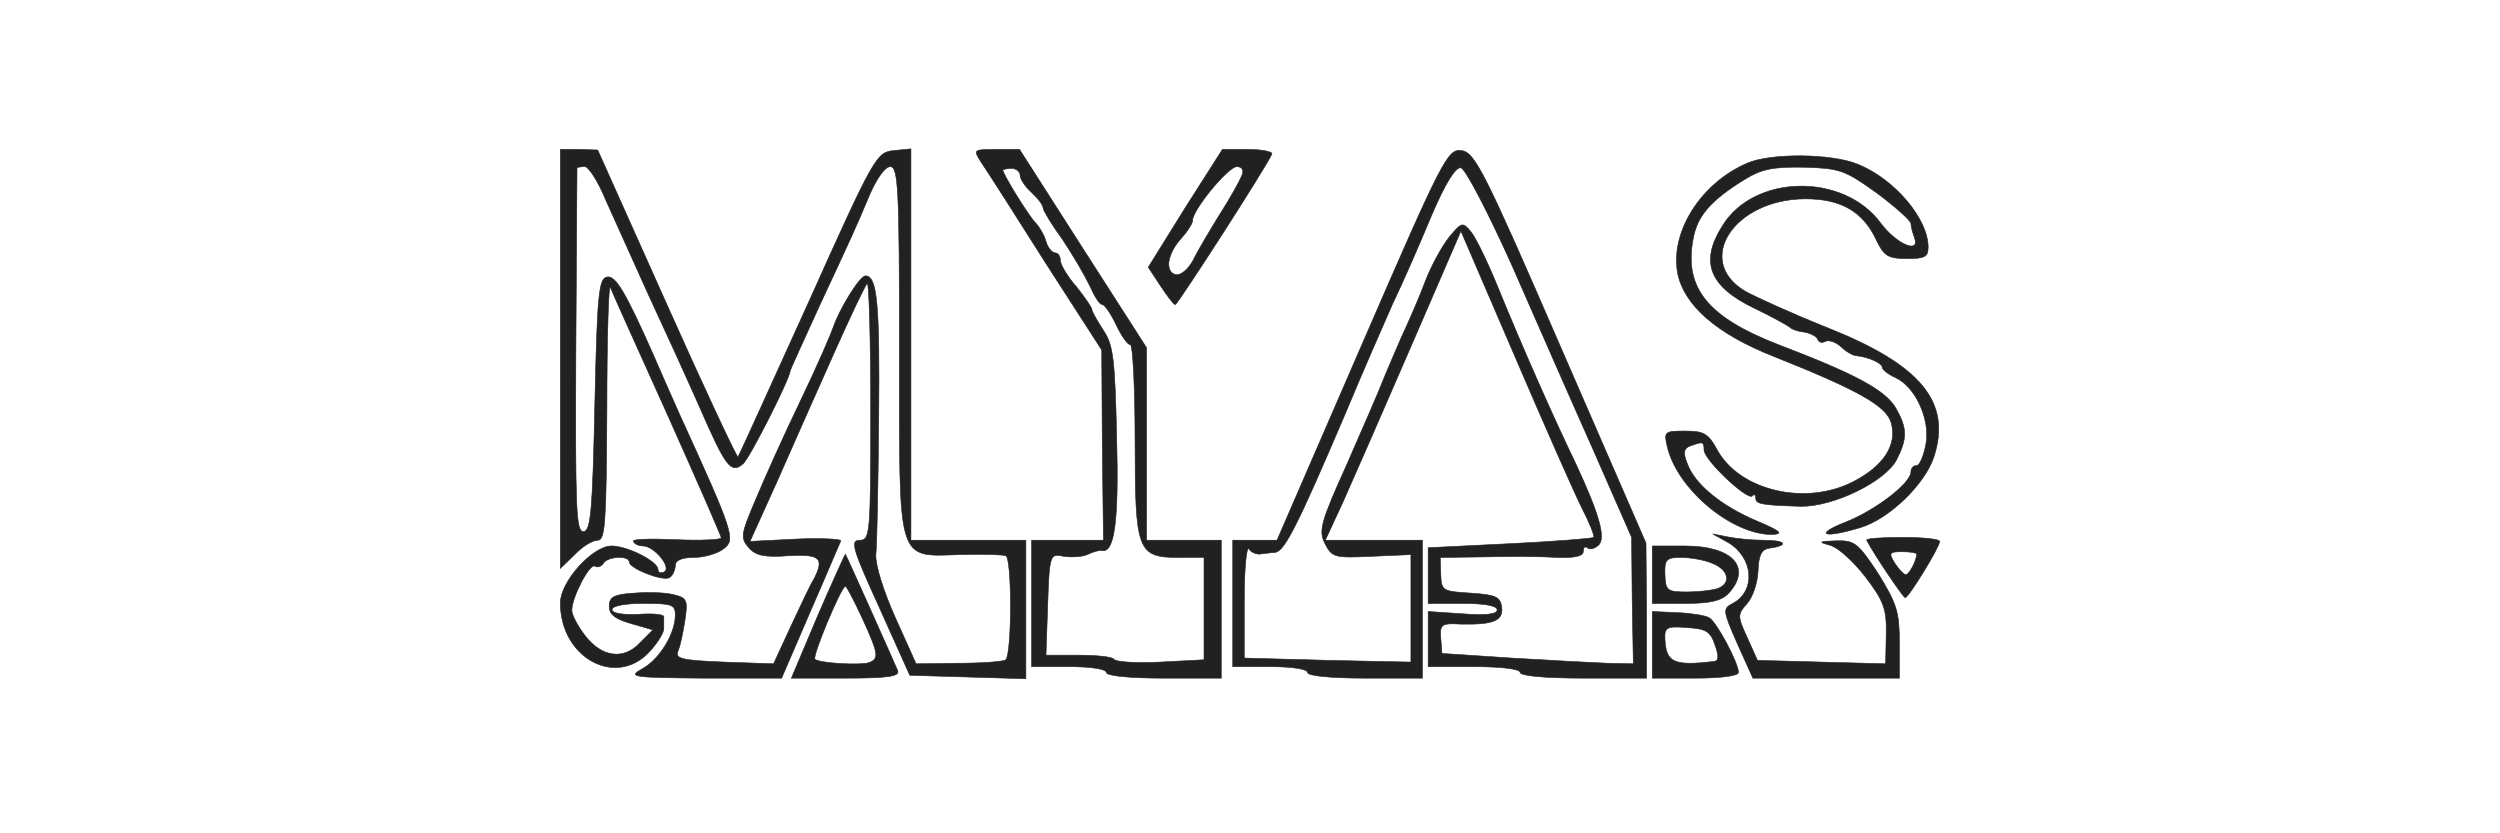 <?xml version="1.0" standalone="no"?>
<!DOCTYPE svg PUBLIC "-//W3C//DTD SVG 20010904//EN"
 "http://www.w3.org/TR/2001/REC-SVG-20010904/DTD/svg10.dtd">
<svg version="1.0" xmlns="http://www.w3.org/2000/svg"
 width="300px" height="100px" viewBox="0 0 300 145" style="enable-background:new 0 0 2692.91 2692.91;" xml:space="preserve"
 preserveAspectRatio="xMidYMid meet">
 <style type="text/css">
	.st0{fill:#A17715;}
</style>
<g transform="translate(0,145) scale(0.1,-0.1)"
fill="#212121" stroke="#212121">
<path d="M300 825 l0 -364 25 24 c13 14 31 25 40 25 13 0 15 29 16 228 0 125
3 220 6 212 3 -8 48 -108 100 -223 51 -114 93 -210 93 -213 0 -3 -36 -5 -79
-3 -44 2 -77 1 -74 -3 2 -5 10 -8 17 -8 19 0 50 -37 37 -45 -6 -3 -11 -2 -11
4 0 14 -53 41 -81 41 -33 0 -89 -62 -89 -99 0 -96 97 -148 155 -85 14 15 25
33 25 40 0 8 0 17 0 21 0 4 -20 6 -45 4 -27 -1 -45 2 -45 8 0 7 22 11 55 11
49 0 55 -2 55 -20 0 -33 -28 -78 -58 -94 -25 -14 -17 -15 108 -16 l135 0 50
116 c28 64 51 119 53 123 1 3 -34 5 -78 3 l-80 -4 47 104 c25 57 69 156 98
221 29 65 55 120 59 124 3 3 6 -96 6 -220 0 -216 -1 -227 -19 -227 -17 0 -13
-14 34 -117 l53 -118 101 -3 101 -3 0 121 0 120 -100 0 -100 0 0 341 0 340
-30 -3 c-30 -3 -34 -10 -149 -266 -66 -145 -120 -265 -122 -267 -2 -1 -58 118
-124 266 l-120 268 -32 1 -33 0 0 -365z m79 277 c14 -31 47 -104 73 -162 27
-58 68 -148 91 -200 45 -103 54 -115 75 -97 11 9 82 149 82 162 0 1 23 52 50
111 60 129 63 135 89 197 12 27 26 47 35 47 14 0 16 -37 16 -320 0 -377 -6
-358 108 -355 37 1 72 0 77 -2 11 -3 11 -170 0 -181 -3 -3 -39 -6 -81 -6 l-75
-1 -36 80 c-21 47 -35 92 -34 110 2 17 4 125 5 240 2 198 -3 245 -23 245 -10
0 -45 -57 -56 -89 -4 -12 -29 -70 -57 -128 -28 -58 -63 -136 -78 -172 -26 -61
-27 -67 -12 -84 12 -14 28 -17 69 -14 55 3 63 -4 44 -41 -6 -9 -23 -46 -40
-82 l-30 -65 -86 3 c-76 3 -86 6 -80 20 4 9 9 34 12 54 5 33 3 38 -19 43 -14
4 -44 5 -69 3 -36 -2 -44 -7 -44 -23 0 -14 10 -22 38 -30 l38 -11 -22 -22
c-28 -31 -67 -26 -96 12 -13 17 -23 36 -23 44 0 23 31 82 40 77 5 -3 11 -1 15
5 7 12 45 14 45 2 0 -11 58 -34 70 -27 5 3 10 13 10 21 0 9 11 14 33 14 17 0
41 7 51 15 21 16 19 25 -77 235 -16 36 -36 81 -44 100 -50 113 -67 141 -82
138 -14 -3 -17 -31 -21 -223 -4 -185 -7 -220 -20 -220 -13 0 -14 43 -13 315 1
173 2 316 2 318 1 1 7 2 14 2 6 0 23 -26 36 -58z"/>
<path d="M1032 1168 c9 -13 59 -91 112 -175 l98 -152 1 -165 2 -166 -62 0 -63
0 0 -110 0 -110 65 0 c37 0 65 -4 65 -10 0 -6 40 -10 100 -10 l100 0 0 120 0
120 -65 0 -65 0 0 168 0 167 -111 173 -110 172 -41 0 c-39 0 -40 0 -26 -22z
m68 -23 c0 -7 9 -20 20 -30 11 -10 20 -22 20 -27 0 -4 15 -29 34 -55 18 -27
39 -63 47 -80 8 -18 17 -33 22 -33 4 0 15 -16 24 -35 9 -19 20 -35 25 -35 4 0
8 -75 8 -167 0 -193 4 -203 77 -203 l43 0 0 -89 0 -89 -76 -4 c-42 -2 -78 0
-81 5 -2 4 -30 7 -61 7 l-57 0 3 88 c3 88 4 89 28 84 13 -2 32 -1 41 3 10 5
21 8 25 7 22 -5 30 49 26 197 -3 136 -6 161 -23 186 -11 17 -20 33 -20 36 0 4
-12 21 -27 40 -16 18 -28 39 -28 46 0 7 -4 13 -9 13 -5 0 -13 9 -16 20 -3 11
-12 26 -18 32 -12 12 -57 85 -57 92 0 1 7 3 15 3 8 0 15 -6 15 -12z"/>
<path d="M1387 1088 l-64 -103 21 -32 c12 -18 23 -33 26 -33 4 0 160 242 168
262 2 4 -17 8 -41 8 l-45 0 -65 -102z m99 57 c-3 -8 -20 -39 -38 -67 -18 -29
-40 -66 -47 -81 -9 -16 -21 -26 -30 -25 -20 5 -15 37 10 64 10 11 19 25 19 30
0 19 62 94 77 94 9 0 13 -6 9 -15z"/>
<path d="M1695 851 l-148 -341 -38 0 -39 0 0 -110 0 -110 65 0 c37 0 65 -4 65
-10 0 -6 40 -10 100 -10 l100 0 0 120 0 120 -84 0 -85 0 31 67 c17 38 70 159
118 270 l87 201 93 -216 c51 -119 104 -239 117 -265 14 -27 23 -50 21 -52 -2
-2 -67 -7 -146 -11 l-142 -7 0 -48 0 -49 60 0 c38 0 60 -4 60 -11 0 -8 -20
-10 -60 -7 l-60 4 0 -48 0 -48 80 0 c47 0 80 -4 80 -10 0 -6 43 -10 110 -10
l110 0 0 118 -1 117 -148 340 c-134 309 -150 340 -173 343 -24 3 -32 -12 -173
-337z m260 139 c40 -91 103 -235 141 -320 l68 -155 1 -110 2 -110 -46 1 c-25
1 -100 5 -166 9 l-121 8 -2 26 c-2 25 1 27 36 25 56 -1 73 6 70 30 -3 18 -11
21 -54 24 -49 3 -51 4 -52 32 l-1 30 77 1 c42 1 98 1 125 -1 32 -1 47 2 47 11
0 7 3 9 7 6 3 -4 12 -2 19 4 14 12 2 54 -40 144 -39 81 -90 196 -135 306 -17
42 -38 85 -46 95 -15 18 -16 18 -38 -8 -12 -15 -31 -49 -41 -75 -10 -27 -30
-73 -44 -103 -13 -30 -28 -65 -33 -78 -5 -13 -32 -75 -60 -139 -47 -104 -50
-117 -38 -140 12 -23 17 -24 81 -21 l68 3 0 -94 0 -93 -145 3 -145 4 0 100 c0
55 4 95 8 90 4 -6 13 -10 20 -9 6 1 18 2 26 3 16 1 41 52 120 237 30 72 68
159 84 195 17 35 47 104 67 152 25 59 43 87 52 85 8 -2 47 -77 88 -168z"/>
<path d="M2365 1166 c-81 -35 -134 -120 -121 -191 11 -56 68 -106 167 -145
148 -59 198 -87 205 -117 10 -38 -14 -74 -66 -101 -83 -43 -198 -16 -237 55
-15 28 -23 33 -55 33 -37 0 -38 -1 -32 -27 17 -74 113 -154 183 -153 20 1 14
6 -26 23 -62 26 -109 64 -122 100 -8 20 -6 27 5 31 22 8 24 8 24 -7 0 -17 75
-88 84 -80 3 4 6 2 6 -4 0 -10 11 -12 78 -14 57 -1 147 43 167 81 19 37 19 55
-2 91 -18 30 -69 58 -203 109 -124 48 -165 99 -149 184 7 40 30 67 90 104 29
18 50 22 104 21 62 -2 70 -5 126 -45 32 -24 59 -48 59 -53 0 -5 3 -16 6 -24
11 -30 -31 -12 -58 24 -65 89 -221 86 -276 -4 -40 -63 -23 -106 57 -144 31
-15 58 -30 61 -33 3 -3 14 -7 25 -8 11 -2 22 -8 23 -13 2 -5 8 -6 13 -3 6 3
18 -1 27 -9 9 -9 22 -16 27 -16 21 -2 45 -13 45 -20 0 -4 10 -12 23 -18 35
-16 61 -73 53 -116 -4 -21 -11 -37 -16 -37 -6 0 -10 -5 -10 -11 0 -20 -63 -68
-115 -88 -55 -22 -36 -28 27 -9 50 15 112 75 128 123 31 95 -22 160 -186 225
-60 24 -124 53 -142 63 -90 53 -20 161 105 161 61 0 100 -22 123 -72 13 -27
20 -32 53 -32 31 0 37 3 37 20 0 49 -58 118 -122 144 -45 19 -152 20 -193 2z"/>
<path d="M2332 506 c44 -26 49 -84 8 -106 -18 -9 -17 -13 8 -70 l27 -60 127 0
128 0 0 62 c0 54 -5 68 -37 120 -35 53 -41 58 -73 57 -31 -1 -32 -2 -10 -8 14
-4 41 -29 61 -55 32 -42 37 -56 36 -100 l-1 -51 -112 3 -111 3 -18 40 c-17 37
-17 40 0 59 10 11 18 36 19 56 1 28 6 38 19 40 36 5 30 14 -9 14 -21 0 -50 3
-64 6 l-25 5 27 -15z"/>
<path d="M2573 510 c13 -25 63 -99 67 -100 6 0 60 88 60 98 0 4 -29 7 -65 7
-36 0 -64 -2 -62 -5z m87 -24 c0 -11 -13 -36 -19 -36 -3 0 -12 9 -19 20 -11
18 -10 20 13 20 14 0 25 -2 25 -4z"/>
<path d="M2200 450 l0 -50 58 0 c44 0 63 5 75 18 41 45 6 82 -76 82 l-57 0 0
-50z m104 20 c29 -11 34 -35 10 -44 -9 -3 -33 -6 -53 -6 -35 0 -38 2 -39 30
-1 27 3 30 28 30 16 0 40 -4 54 -10z"/>
<path d="M748 379 l-46 -109 95 0 c72 0 94 3 90 13 -8 19 -90 202 -91 203 0 1
-22 -47 -48 -107z m77 -4 c29 -63 30 -71 12 -78 -15 -5 -87 -1 -94 6 -5 5 46
127 53 127 2 0 15 -25 29 -55z"/>
<path d="M2200 328 l0 -58 75 0 c45 0 75 4 75 10 0 16 -38 88 -51 95 -6 4 -31
8 -55 9 l-44 2 0 -58z m109 0 c7 -20 7 -28 -2 -29 -70 -8 -83 -2 -85 39 -1 20
3 23 38 20 33 -2 41 -6 49 -30z"/>
</g>
</svg>
